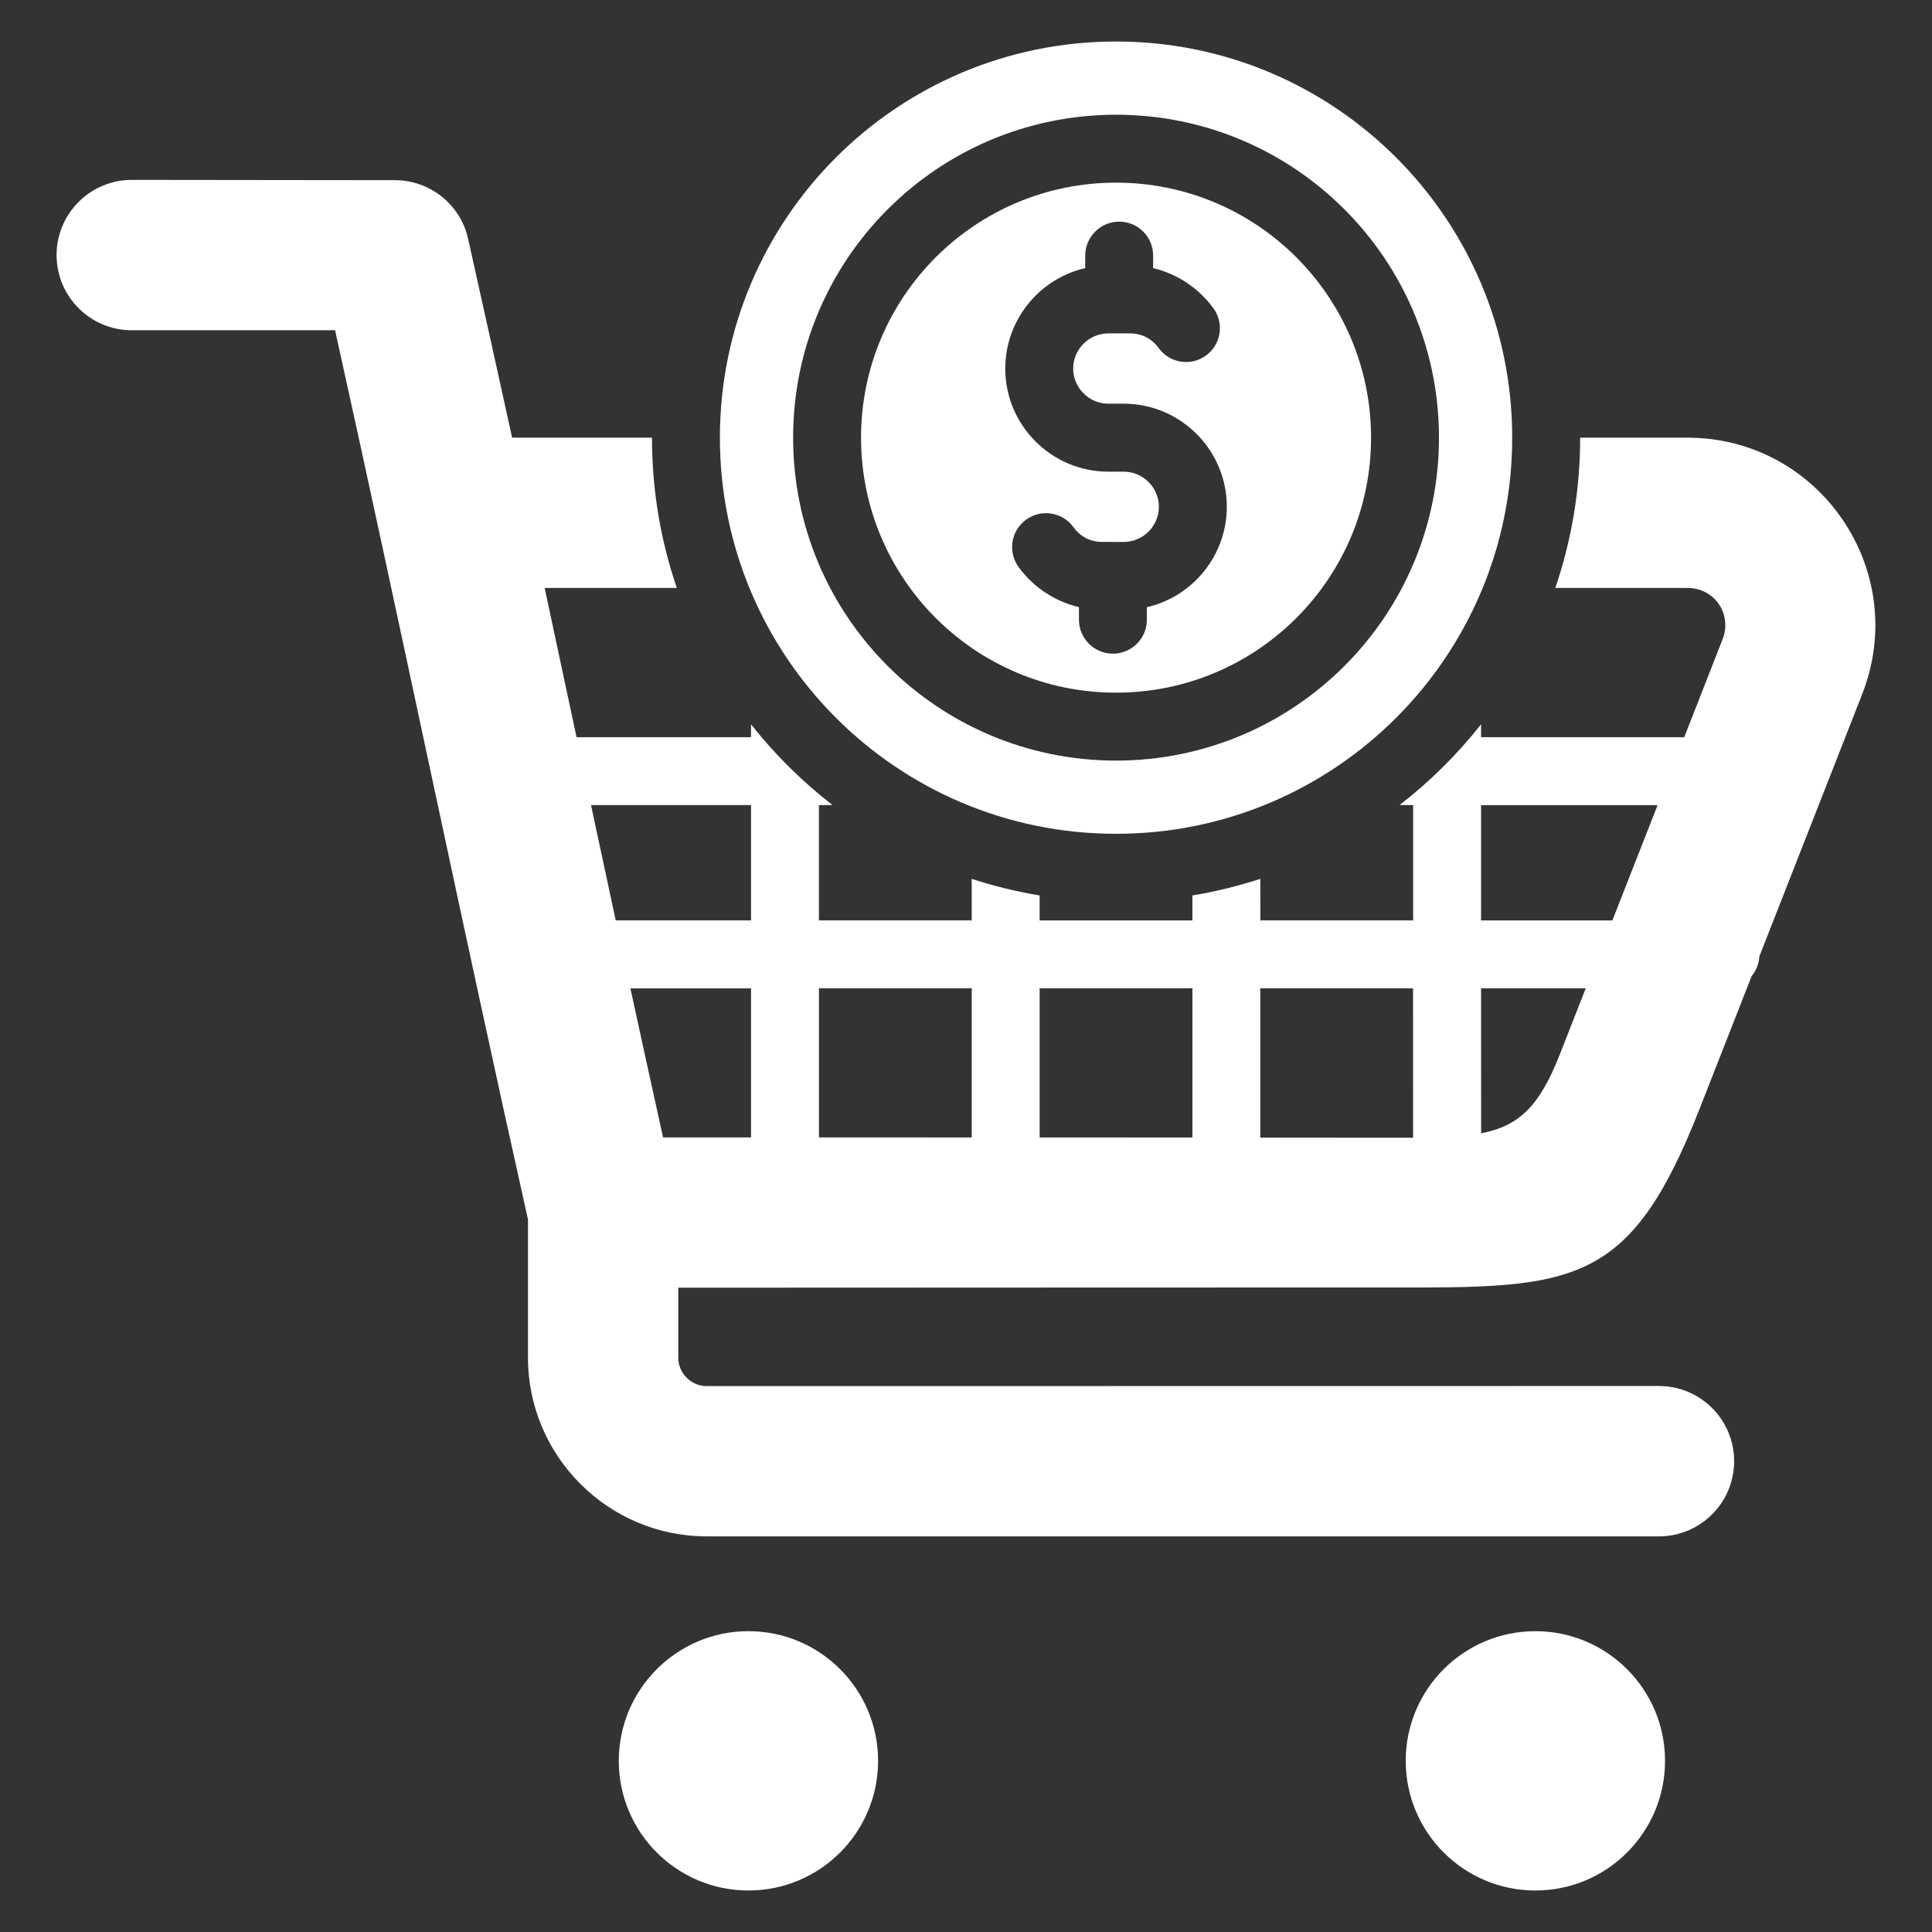 <svg width="128px" height="128px" version="1.1" viewBox="0 0 128 128" xmlns="http://www.w3.org/2000/svg">
 <rect x="0" y="0" width="128" height="128" fill="#333333" stroke="none"/>
 <path d="m49.586 108.07c4.742 0 8.59 3.848 8.59 8.59 0 4.742-3.844 8.59-8.59 8.59-4.742 0-8.59-3.844-8.59-8.59 0.004-4.742 3.848-8.59 8.59-8.59zm24.355-105.32c14.496 0 26.246 11.75 26.246 26.246s-11.75 26.246-26.246 26.246-26.246-11.75-26.246-26.246 11.75-26.246 26.246-26.246zm-2.043 14.191v0.824c-3.086 0.711-5.297 3.477-5.297 6.656 0 3.758 3.066 6.828 6.828 6.828h1.023c1.277 0 2.328 1.051 2.328 2.328s-1.051 2.328-2.328 2.328l-1.441-0.004c-0.777 0-1.438-0.348-1.891-0.973-0.727-1.004-2.133-1.23-3.137-0.5-1.004 0.727-1.23 2.133-0.5 3.137 0.961 1.328 2.406 2.285 4 2.66v0.832c0 1.242 1.008 2.25 2.25 2.25s2.25-1.008 2.25-2.25v-0.828c3.086-0.711 5.297-3.477 5.297-6.656 0-3.758-3.066-6.828-6.828-6.828h-1.023c-1.277 0-2.328-1.051-2.328-2.328 0-1.277 1.051-2.328 2.328-2.328h1.441c0.762 0 1.445 0.344 1.891 0.965 0.723 1.004 2.125 1.234 3.129 0.508 1.004-0.723 1.234-2.125 0.508-3.129-0.969-1.336-2.394-2.289-4-2.668v-0.832c0-1.242-1.008-2.25-2.25-2.25-1.242 0.004-2.25 1.012-2.25 2.258zm2.043-9.34c-11.816 0-21.395 9.578-21.395 21.395s9.578 21.395 21.395 21.395 21.395-9.578 21.395-21.395-9.578-21.395-21.395-21.395zm0 4.5c-9.332 0-16.895 7.562-16.895 16.895 0 9.332 7.562 16.895 16.895 16.895 9.332 0 16.895-7.562 16.895-16.895 0-9.332-7.562-16.895-16.895-16.895zm-51.742 9.777c4.352 19.617 8.398 39.301 12.781 58.914v9.16c0 6.519 5.316 11.836 11.836 11.836h63.094c2.75 0 4.981-2.231 4.981-4.981s-2.231-4.981-4.981-4.981l-63.094 0.008c-1.023 0-1.879-0.855-1.879-1.879v-4.641c11.641 0 44.875-0.023 46.918-0.016 12.363 0.031 16.09 0.039 20.746-11.832l3.453-8.805c0.293-0.355 0.48-0.805 0.508-1.297l6.816-17.383c3.199-8.164-2.812-16.984-11.582-16.984h-7.106c0 3.484-0.582 6.836-1.648 9.957h8.758c1.805 0 2.977 1.742 2.324 3.406l-2.539 6.481h-13.461v-0.855c-1.574 2-3.391 3.797-5.402 5.352h0.902v7.637h-10.121l-0.004-2.75c-1.457 0.477-2.957 0.844-4.5 1.102v1.652h-10.121v-1.652c-1.543-0.258-3.047-0.625-4.5-1.102v2.75h-10.121v-7.637h0.902c-2.012-1.555-3.828-3.356-5.402-5.352v0.855h-11.559c-0.703-3.293-1.406-6.59-2.113-9.887h8.758c-1.07-3.125-1.648-6.473-1.648-9.957h-9.266c-0.836-3.82-1.789-8.125-2.914-13.168-0.512-2.316-2.566-3.891-4.844-3.891l-17.441-0.02c-2.75 0-4.981 2.231-4.981 4.981s2.231 4.981 4.981 4.981zm71.422 53.5c-0.555 0.004-1.141 0-1.77 0-1.078-0.004-4.172-0.008-8.355-0.008v-9.891h10.121zm4.504-22.035v7.637h8.699l2.996-7.637zm0 12.133h6.934l-1.711 4.367c-1.352 3.441-2.691 4.75-5.219 5.242zm-33.746 9.883c-3.477 0-6.93-0.004-10.121-0.004v-9.879h10.121zm4.5-9.883h10.121v9.887c-3.125 0-6.582-0.004-10.121-0.004zm-19.121 9.879h-5.828c-0.73-3.289-1.449-6.586-2.164-9.875h7.992zm0-14.379v-7.637h-10.602c0.543 2.547 1.09 5.094 1.637 7.637zm51.965 47.094c4.742 0 8.59 3.848 8.59 8.59 0 4.742-3.844 8.59-8.59 8.59-4.742 0-8.59-3.844-8.59-8.59 0-4.742 3.844-8.59 8.59-8.59z" fill="#fff" fill-rule="evenodd"/>
</svg>